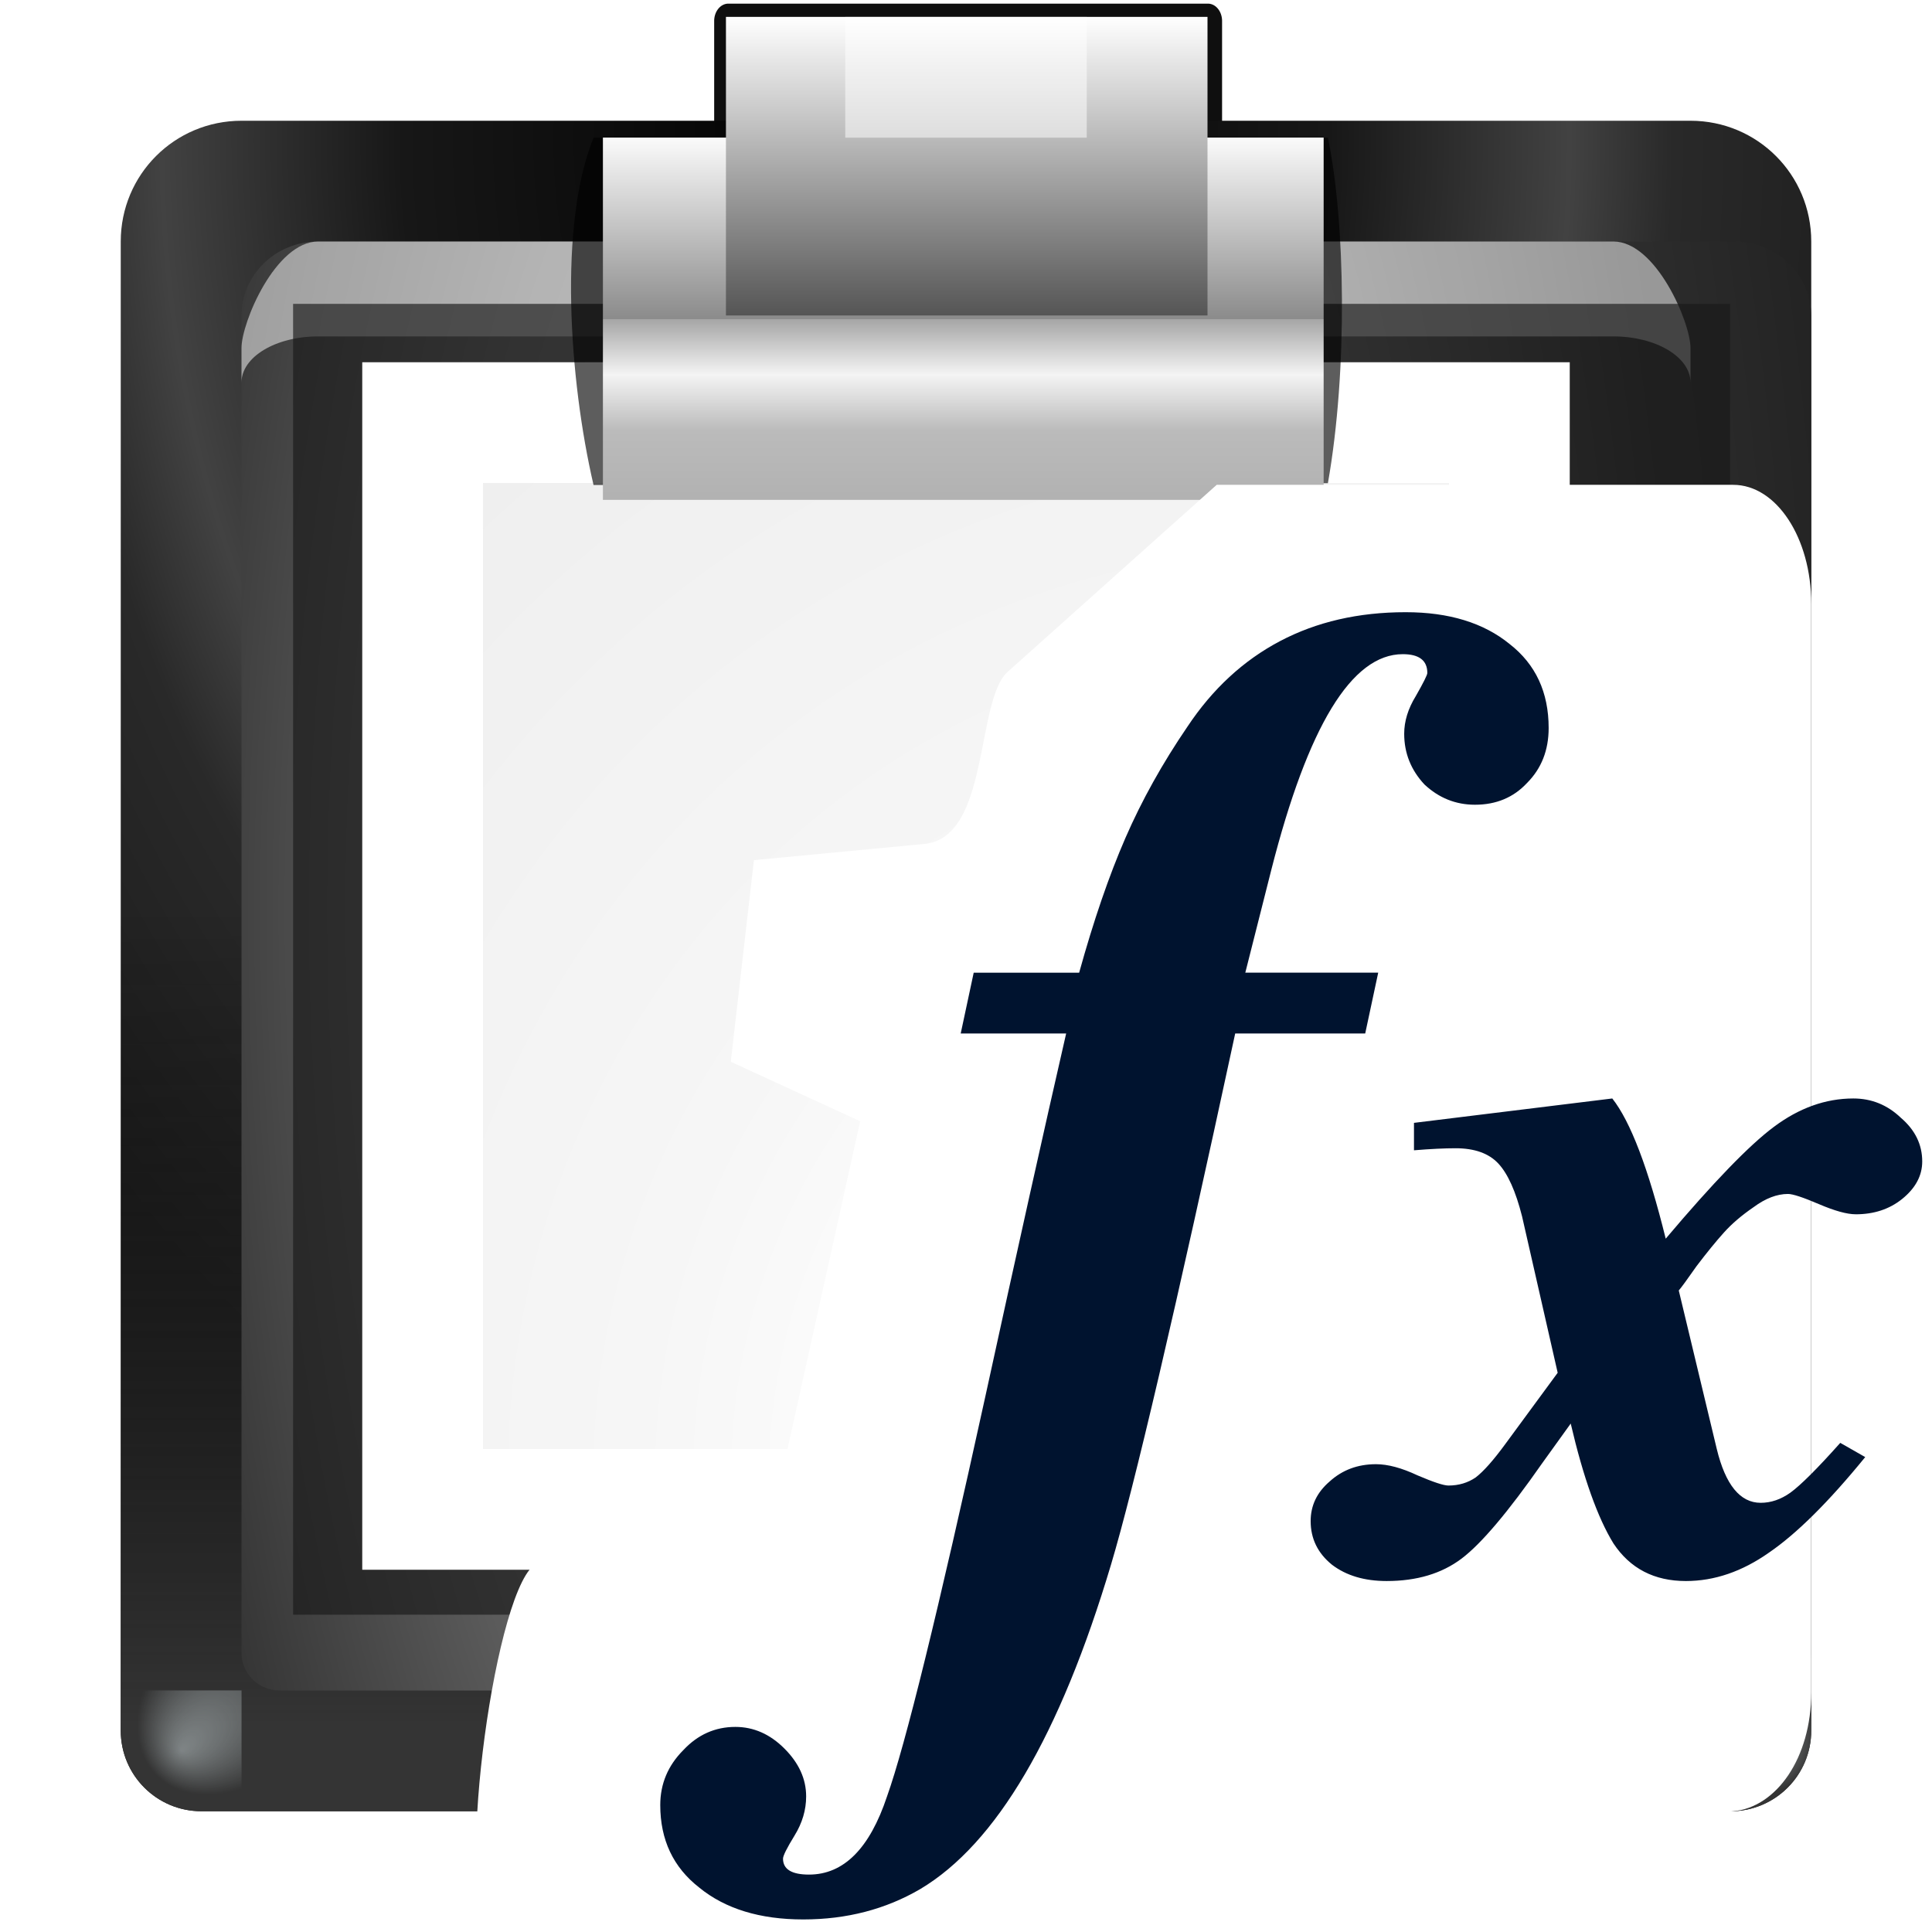 <svg height="16" width="16" xmlns="http://www.w3.org/2000/svg" xmlns:xlink="http://www.w3.org/1999/xlink"><linearGradient id="a" gradientUnits="userSpaceOnUse" x1="112" x2="87.003" y1="112" y2="92.992"><stop offset="0" stop-color="#8c8c8c"/><stop offset=".25" stop-color="#a8a8a8"/><stop offset=".5" stop-color="#c5c5c5"/><stop offset=".75" stop-color="#e2e2e2"/><stop offset="1" stop-color="#fff"/></linearGradient><linearGradient id="b" gradientTransform="matrix(.918 0 0 1.5 6.887 -14.888)" gradientUnits="userSpaceOnUse" x1="80.524" x2="80.524" y1="15.676" y2="32.142"><stop offset="0" stop-color="#fff"/><stop offset=".506" stop-color="#8b8b8b"/><stop offset=".506" stop-color="#a5a5a5"/><stop offset=".656" stop-color="#f4f4f4"/><stop offset=".805" stop-color="#bbb"/><stop offset="1" stop-color="#b1b1b1"/></linearGradient><filter id="c" height="1.227" width="1.076" x="-.038" y="-.114"><feGaussianBlur stdDeviation=".758"/></filter><radialGradient id="d" cx="61.332" cy="49.168" gradientTransform="matrix(1.395 0 -0 1.921 -28.214 -85.124)" gradientUnits="userSpaceOnUse" r="50.665"><stop offset="0"/><stop offset=".434" stop-color="#171717"/><stop offset=".66" stop-color="#424242"/><stop offset=".757" stop-color="#292929"/><stop offset="1" stop-color="#1c1c1c"/></radialGradient><radialGradient id="e" cx="61.332" cy="66.668" gradientTransform="matrix(1.658 0 0 3.794 -42.332 -192.647)" gradientUnits="userSpaceOnUse" r="50.665"><stop offset="0" stop-color="#878787"/><stop offset=".355" stop-color="#646464"/><stop offset=".619" stop-color="#2d2d2d"/><stop offset=".757" stop-color="#232323"/><stop offset="1" stop-color="#1f1f1f"/></radialGradient><linearGradient id="f" gradientUnits="userSpaceOnUse" x1="78.204" x2="78.204" y1="114.28" y2="59.957"><stop offset="0" stop-color="#343434"/><stop offset="1" stop-opacity="0"/></linearGradient><radialGradient id="g" cx="106.664" cy="117.334" fy="121.105" gradientTransform="matrix(.5 -.5 .707 .707 -29.635 87.698)" gradientUnits="userSpaceOnUse" r="5.333"><stop offset="0" stop-color="#eefcff"/><stop offset="1" stop-color="#eefcff" stop-opacity="0"/></radialGradient><filter id="h"><feGaussianBlur stdDeviation=".202"/></filter><radialGradient id="i" cx="91.455" cy="103.261" gradientTransform="matrix(2.426 0 0 2.516 -134.41 -161.887)" gradientUnits="userSpaceOnUse" r="37.362"><stop offset="0" stop-color="#ededed"/><stop offset=".25" stop-color="#fff"/><stop offset=".5" stop-color="#f6f6f6"/><stop offset="1" stop-color="#eee"/></radialGradient><filter id="j"><feGaussianBlur stdDeviation="2.172"/></filter><linearGradient id="k" gradientTransform="matrix(1.196 0 0 1.855 -9.333 -35.742)" gradientUnits="userSpaceOnUse" x1="74.665" x2="74.665" y1="18.669" y2="8.003"><stop offset="0" stop-color="#fff"/><stop offset="1" stop-color="#555"/></linearGradient><filter id="l" height="1.233" width="1.129" x="-.064" y="-.116"><feGaussianBlur stdDeviation=".802"/></filter><g transform="scale(.125)"><path d="m48 1.869a.787.787 0 0 0 -.787.787v13.344a.787.787 0 0 0 .787.787h26.656a.787.787 0 0 0 .787-.787v-13.344a.787.787 0 0 0 -.787-.787z" fill="#0f0f0f" filter="url(#l)" transform="matrix(1.192 0 0 1.462 -8.962 -2.491)"/><path d="m16 8c-4.432 0-8 3.568-8 8v96 2.656c0 2.955 2.389 5.344 5.344 5.344h2.656 96 2.656c2.955 0 5.344-2.389 5.344-5.344v-2.656-96c0-4.432-3.568-8-8-8z" fill="url(#d)"/><path d="m16 42.344c-4.432 0-8 3.568-8 8v12.312 49.344 2.656c0 2.955 2.389 5.344 5.344 5.344h2.656 96 2.656c2.955 0 5.344-2.389 5.344-5.344v-2.656-49.344-12.312c0-4.432-3.568-8-8-8z" fill="url(#f)"/><path d="m111.997 117.334a5.333 5.333 0 0 1 -5.333 5.333v-5.333z" fill="url(#g)" filter="url(#h)" opacity=".633" transform="matrix(-1.5 0 0 1.5 176 -64.005)"/><path d="m111.997 117.334a5.333 5.333 0 0 1 -5.333 5.333v-5.333z" fill="url(#g)" filter="url(#h)" opacity=".633" transform="matrix(1.489 0 0 1.385 -45.308 -49.885)"/><path d="m21.082 16c-2.826 0-5.082 2.205-5.082 4.932v36.919 49.216 2.452c0 1.364 1.128 2.481 2.541 2.481h2.541 93.806 2.541c1.413 0 2.571-1.117 2.571-2.481v-2.452-49.216-36.919c0-2.727-2.286-4.932-5.112-4.932z" fill="url(#e)"/><path d="m21.082 16c-2.826 0-5.082 5.366-5.082 7.056v2.288c0-1.69 2.255-3.056 5.082-3.056h85.807c2.826 0 5.111 1.366 5.111 3.056v-2.288c0-1.69-2.285-7.056-5.111-7.056z" fill="#fff" opacity=".514"/><path d="m19.281 28.281v89.531h59.625.062c5.541-.186 26.775.24 30.483-.719.103-.019.208-.029.312-.031.005-.084.015-.167.031-.25.979-4.89 1.741-12.145 2.188-18.312v-.125-70.094h-92.701z" fill="#191919" filter="url(#j)" opacity=".812" transform="matrix(1.027 0 0 .97 -.383 -7.302)"/><path d="m24 24h80v80h-80z" fill="url(#a)"/><path d="m32 32v64h64v-64z" fill="url(#i)"/><path d="m31.332 20.003h52.999c1.257 4.579 1.445 12.699 0 18.9l-52.999.1c-1.771-5.776-2.528-14.298 0-19z" fill-opacity=".636" filter="url(#c)" transform="matrix(.918 0 0 1.211 10.561 -15.098)"/><path d="m39.945 9.115h47.75v24.003h-47.75z" fill="url(#b)"/><path d="m48.096-20.9h31.904v19.782h-31.904z" fill="url(#k)" transform="scale(1 -1)"/><path d="m56 1.119h16v8h-16z" fill="#fff" fill-rule="evenodd" opacity=".514"/><path d="m66.778 44.495 13.832-12.374h34.218c2.865 0 5.172 3.514 5.172 7.879v72.121c0 4.365-2.318 7.621-5.172 7.879l-81.992 7.425c-2.853.258-.485-20.036 2.253-23.435 5.774-7.168 10.82-5.614 15.658-1.551l6.242-28.153-8.572-3.941 1.532-13.358 11.302-1.076c4.345-.414 3.366-9.531 5.525-11.414z" fill="#fff"/><g fill="#00132f"><path d="m96.421 42.899q0-1.335.822-2.67.822-1.438.822-1.643 0-1.335-1.746-1.335-5.443 0-9.345 15.301l-1.848 7.291h9.448l-.924 4.313h-9.242q-6.367 29.472-8.831 37.687-5.443 18.176-13.555 23.003-3.697 2.156-8.318 2.156-4.621 0-7.394-2.259-2.773-2.156-2.773-5.853 0-2.259 1.643-3.902 1.54-1.643 3.697-1.643 1.951 0 3.491 1.54 1.54 1.54 1.54 3.389 0 1.438-.822 2.773-.822 1.335-.822 1.643 0 1.13 1.848 1.13 3.697 0 5.545-5.545 1.951-5.443 6.983-28.343 3.389-15.506 5.751-25.775h-7.496l.924-4.313h7.496q1.54-5.545 3.286-9.55 1.746-4.005 4.416-7.907 2.67-4.005 6.572-6.059 3.902-2.054 8.934-2.054 4.621 0 7.394 2.259 2.773 2.156 2.773 5.956 0 2.362-1.54 3.902-1.438 1.54-3.697 1.54-2.054 0-3.594-1.438-1.438-1.54-1.438-3.594z" stroke-width="2.567" transform="matrix(.932 0 0 .934 3.167 8.548)"/><path d="m120.122 80.52q-.823 0-2.318-.748-1.496-.748-1.944-.748-1.047 0-2.169.972-1.122.897-1.87 1.87-.748.972-1.72 2.468-.897 1.496-1.122 1.795l2.393 11.667q.823 3.964 2.767 3.964.972 0 1.87-.748.972-.823 3.141-3.665l1.571 1.047q-3.44 4.936-6.058 7.03-2.543 2.094-5.235 2.094-2.991 0-4.562-2.767-1.496-2.842-2.692-8.825l-1.795 2.917q-3.216 5.385-5.085 7.03-1.87 1.645-4.712 1.645-2.094 0-3.44-1.197-1.346-1.271-1.346-3.216 0-1.72 1.197-2.917 1.197-1.271 2.917-1.271 1.122 0 2.618.823 1.496.748 1.944.748.972 0 1.72-.598.748-.673 1.87-2.468l3.291-5.235-2.244-11.517q-.598-2.767-1.496-3.889-.897-1.122-2.692-1.122-1.047 0-2.618.15v-2.019l12.489-1.795q1.72 2.543 3.365 10.321 4.487-6.207 6.806-8.227 2.393-2.094 5.011-2.094 1.72 0 2.991 1.421 1.346 1.346 1.346 3.216 0 1.571-1.271 2.767-1.197 1.122-2.917 1.122z" stroke-width="1.87" transform="matrix(1.052 0 0 .9 -3.423 7.981)"/></g></g></svg>